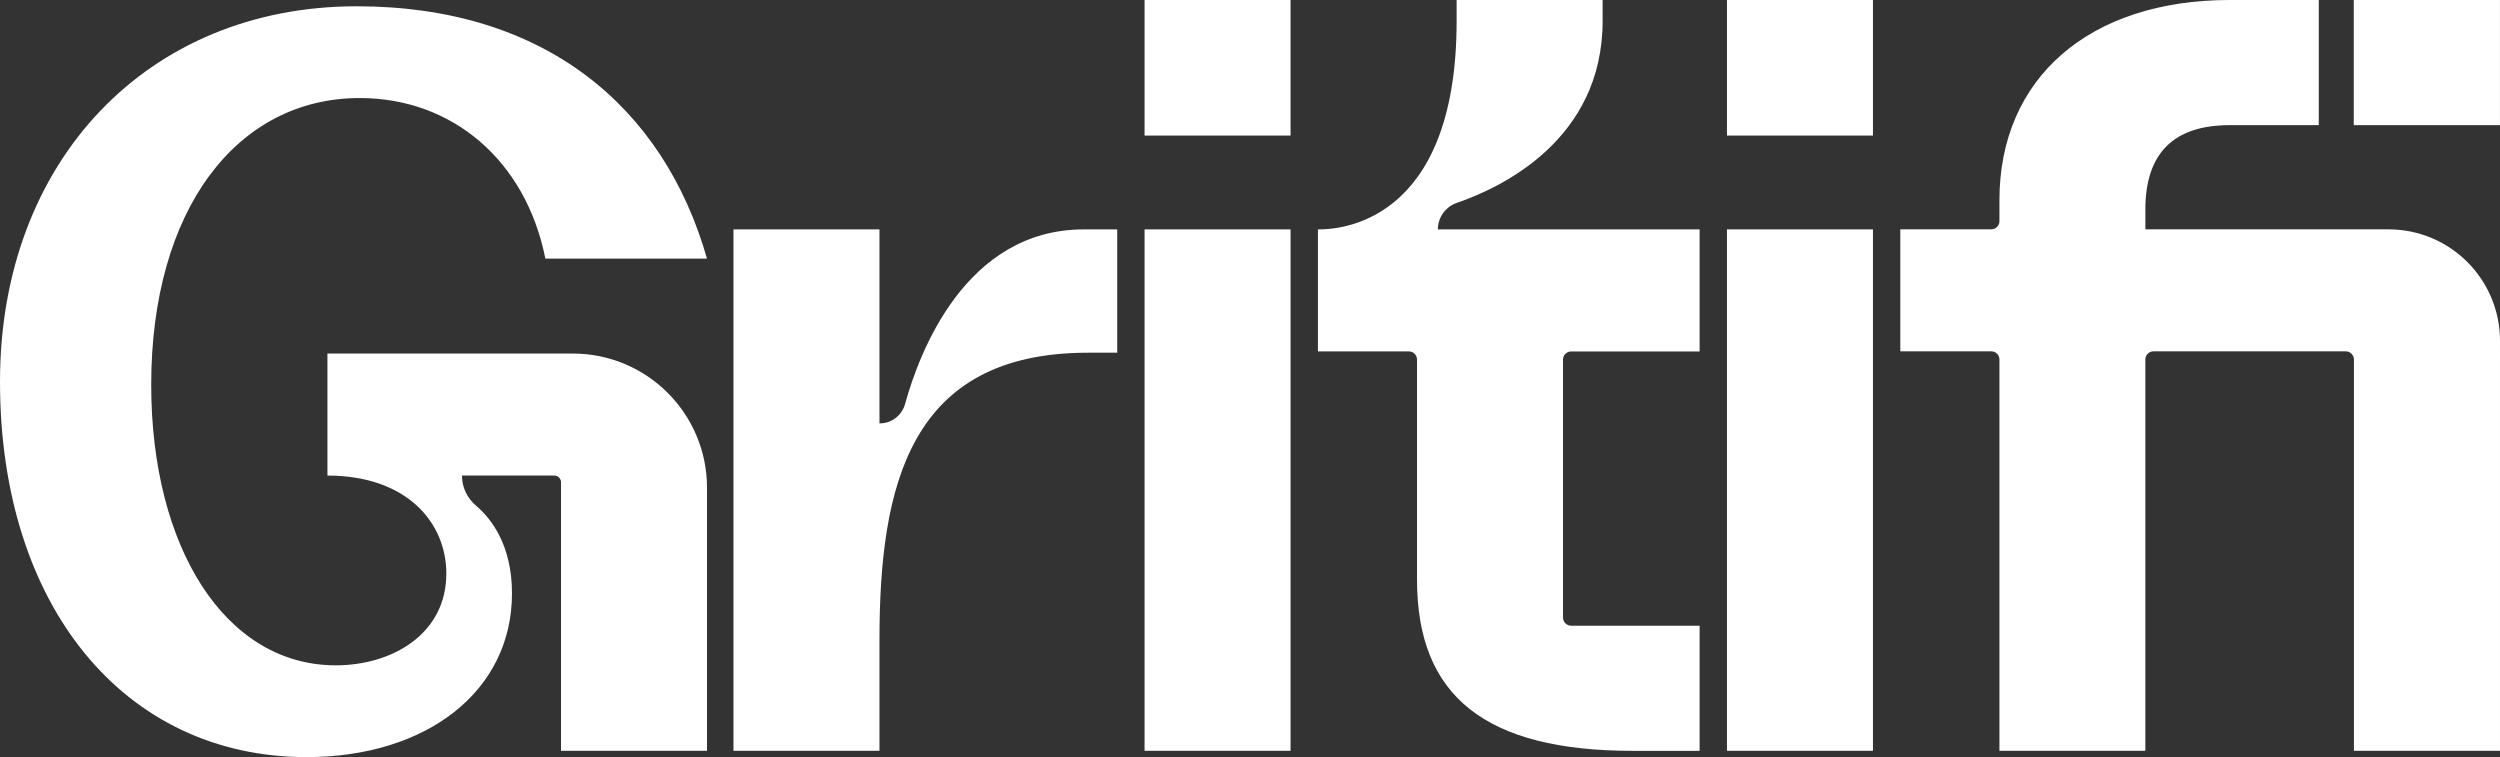 <?xml version="1.0" encoding="UTF-8"?>
<svg id="Layer_1" data-name="Layer 1" xmlns="http://www.w3.org/2000/svg" viewBox="0 0 935.14 283.19">
  <rect x="0" y="0" width="935.14" height="283.19" fill="#333333" stroke="none"/>
  <defs>
    <style>
      .cls-1 {
        fill: #fff;
      }
    </style>
  </defs>
  <path class="cls-1" d="M0,142.77C0,60.08,55.39,2.35,133.4,2.35c69.82,0,114.68,37.06,131.06,94.39h-60.46c-7.41-37.06-35.11-60.07-69.43-60.07-46.03,0-78.01,41.74-78.01,107.27,0,60.85,27.69,104.93,69.04,104.93,21.06,0,41.35-11.7,41.35-34.32,0-19.11-14.82-36.66-44.47-36.66v-45.64h91.79c27.72,0,50.19,22.47,50.19,50.19v98.41h-54.61v-100.44c0-1.4-1.13-2.53-2.53-2.53h-34.53c0,4.39,1.98,8.48,5.32,11.32,5.58,4.72,13.4,14.65,13.4,32.76,0,36.66-31.98,61.24-76.84,61.24C46.42,283.19,0,226.64,0,142.77Z"/>
  <path class="cls-1" d="M274.36,85.81h54.61v72.55h.14c4.42,0,8.25-2.98,9.43-7.23,5.23-18.94,22.45-65.32,66.88-65.32h12.48v46.12h-10.92c-66.7,0-78.01,49.44-78.01,107.56v41.34h-54.61V85.81Z"/>
  <path class="cls-1" d="M428.13,280.84h54.61V85.81h-54.61v195.03Z"/>
  <path class="cls-1" d="M530.04,216.87v-82.38c0-1.68-1.36-3.05-3.05-3.05h-34.01v-45.64h.39c6.24,0,51.49-1.17,51.49-78.01V0h54.61v7.8c0,44.49-37.83,62.33-54.49,68.07-4.27,1.47-7.14,5.43-7.14,9.95h0s97.91,0,97.91,0v45.64h-48.05c-1.68,0-3.05,1.36-3.05,3.05v96.49c0,1.68,1.36,3.05,3.05,3.05h48.05v46.81h-24.96c-55,0-80.74-20.28-80.74-63.97Z"/>
  <path class="cls-1" d="M802.48,78.41c0-21.08,10.57-31.6,31.6-31.6h33.27V0h-33.27c-52.62,0-86.18,29.25-86.18,74.88v7.86c0,1.68-1.36,3.05-3.05,3.05h-34.03v45.63h34.03c1.68,0,3.05,1.36,3.05,3.05v146.38h54.58v-146.38c0-1.68,1.36-3.05,3.05-3.05h71.92c1.68,0,3.05,1.36,3.05,3.05v146.38h54.64V127.5c0-23.04-18.67-41.71-41.71-41.71h-90.94v-7.38ZM880.44,0v46.81h54.69V0h-54.69Z"/>
  <g>
    <path class="cls-1" d="M645.98,280.84h54.61V85.81h-54.61v195.03Z"/>
    <rect class="cls-1" x="645.98" y="0" width="54.61" height="50.71"/>
  </g>
  <rect class="cls-1" x="428.13" y="0" width="54.61" height="50.71"/>
</svg>
